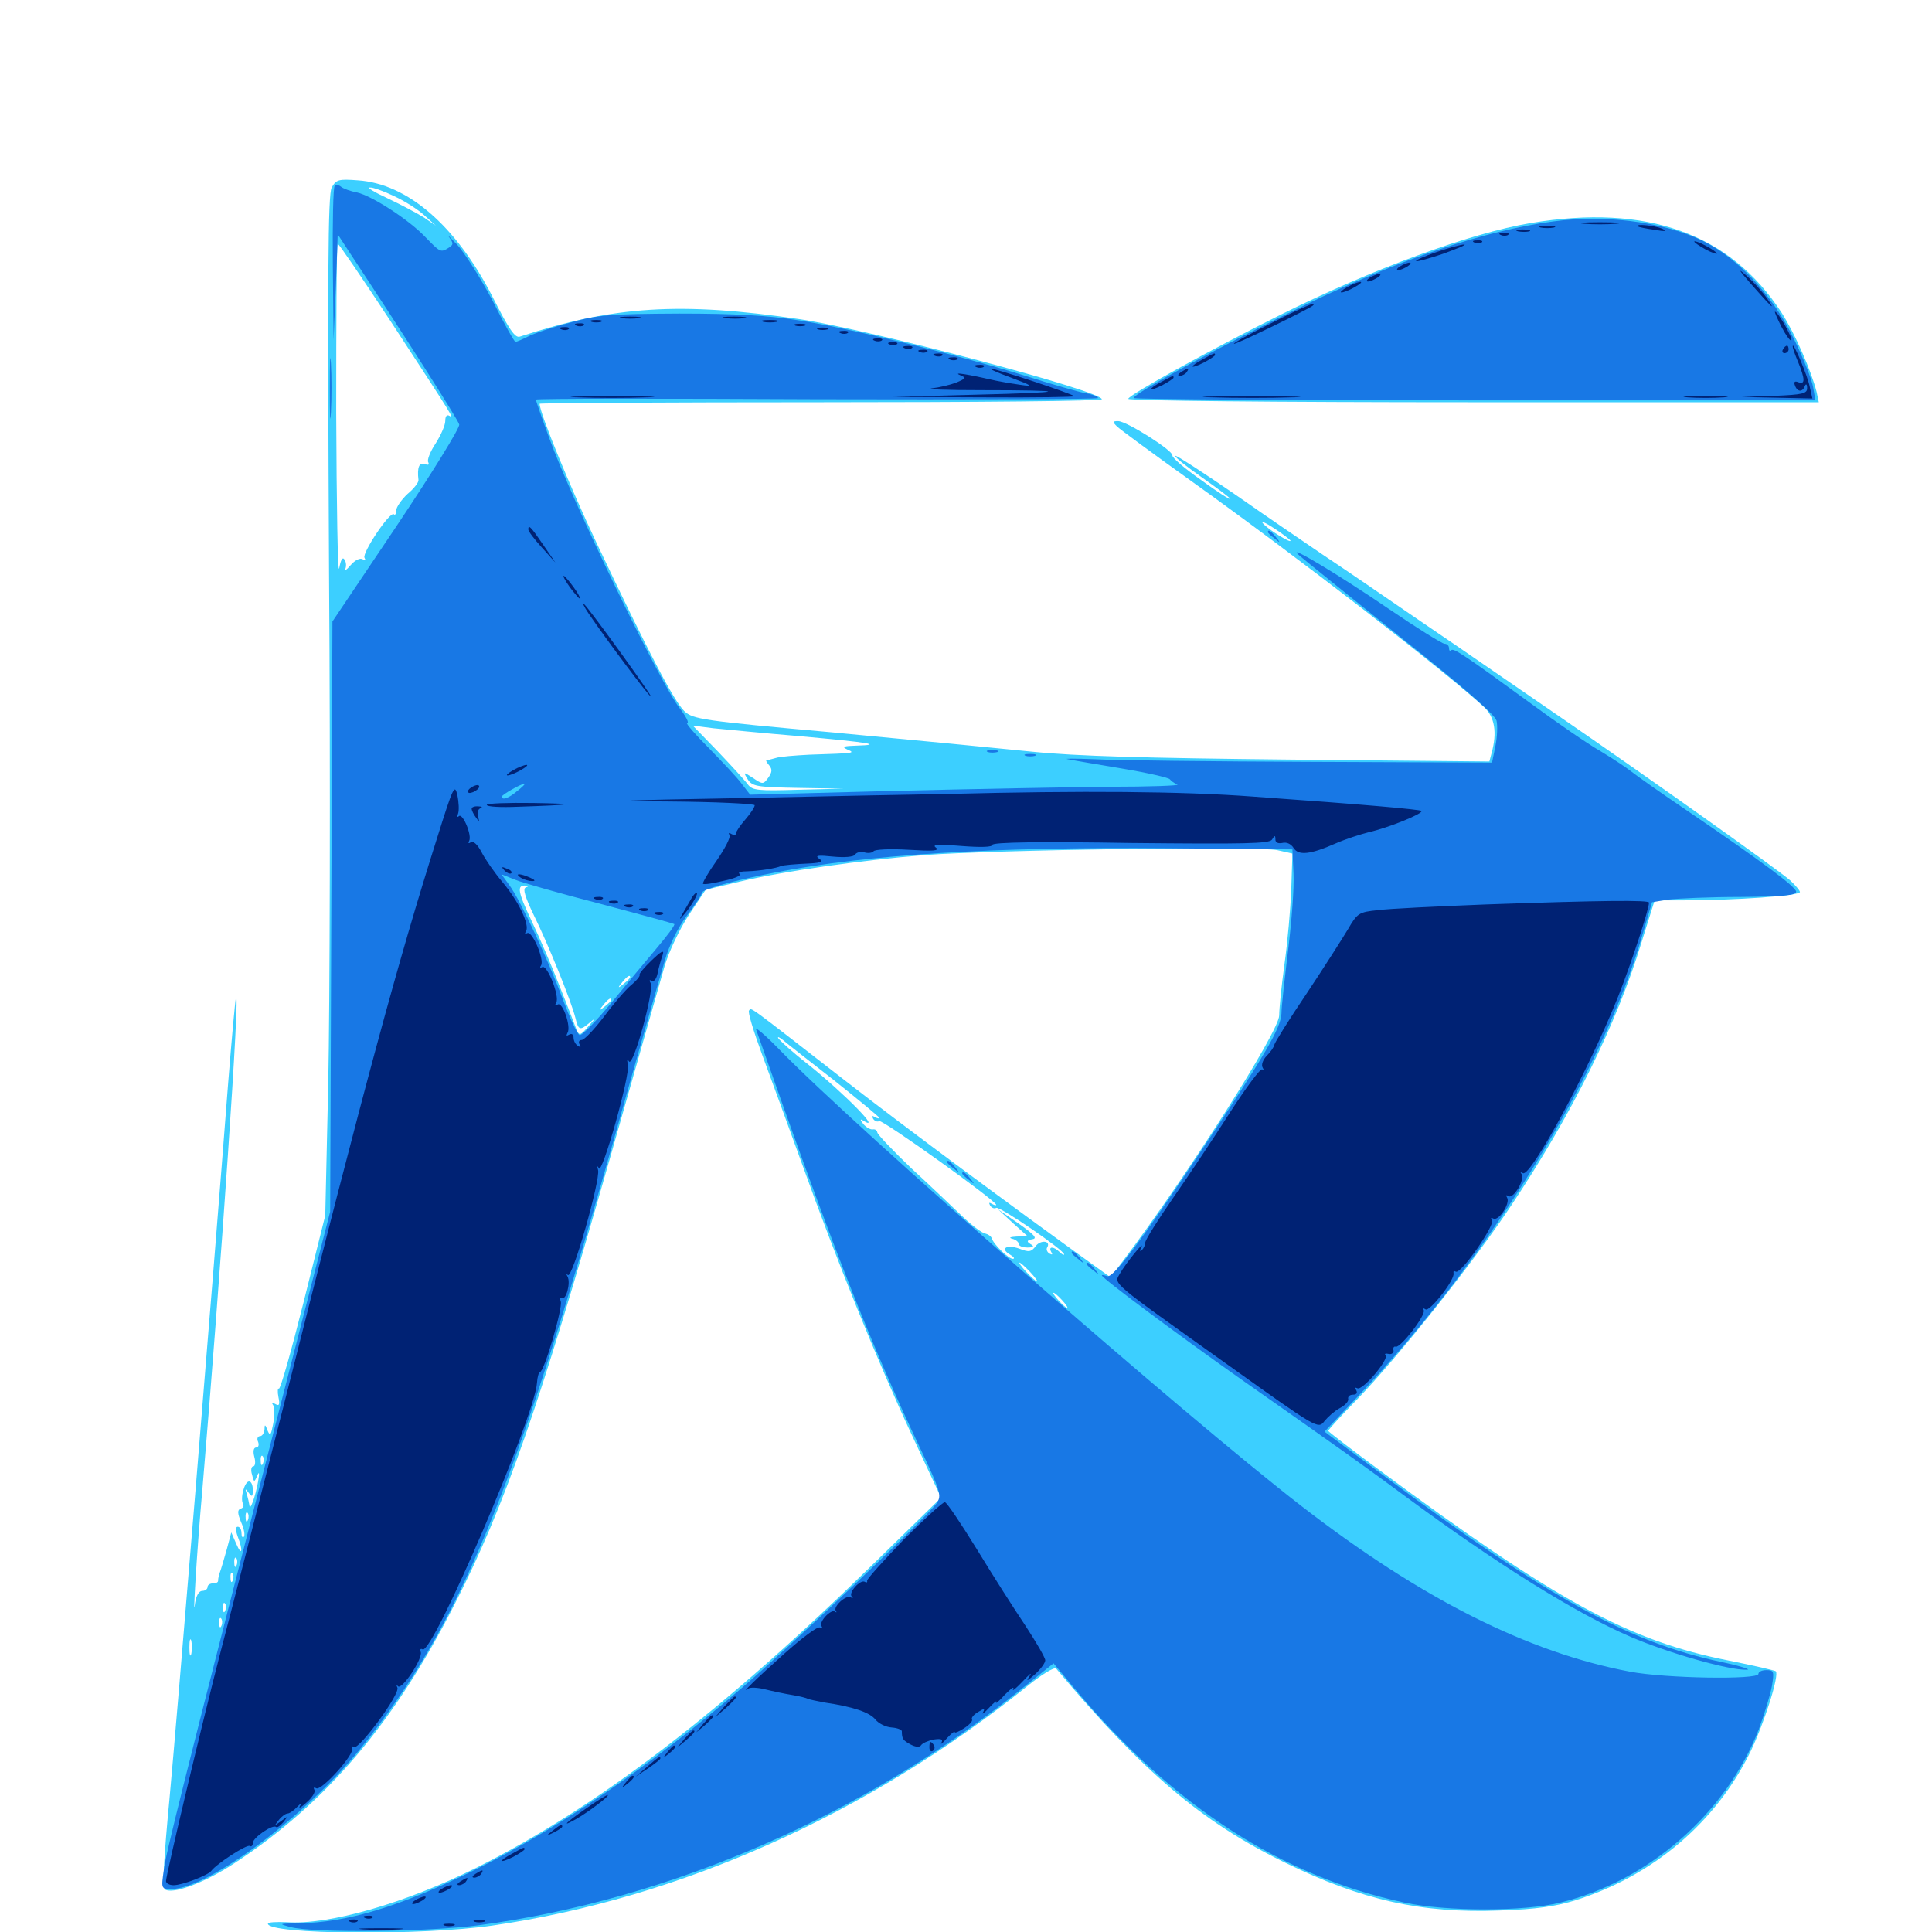 <svg xmlns="http://www.w3.org/2000/svg" viewBox="0 -1000 1000 1000">
	<path fill="#3ccfff" d="M171.68 -902.93C169.727 -899.219 169.531 -857.617 170.312 -703.906C171.094 -597.07 170.703 -478.32 169.922 -440.234L168.359 -370.898L157.031 -325.586C150.781 -300.781 145.117 -280.664 144.336 -281.25C143.75 -281.641 143.555 -279.688 144.141 -276.758C144.922 -273.047 144.531 -272.07 142.578 -273.242C140.82 -274.219 140.43 -274.023 141.406 -272.656C142.188 -271.289 142.188 -266.992 141.406 -263.086C140.234 -257.031 139.844 -256.445 138.477 -259.57C137.305 -262.891 136.914 -262.891 136.914 -260.156C136.719 -258.203 135.742 -256.641 134.57 -256.641C133.398 -256.641 132.812 -255.273 133.594 -253.711C134.18 -252.148 133.789 -250.781 132.617 -250.781C131.25 -250.781 130.859 -248.828 131.641 -245.898C132.422 -243.164 132.031 -241.016 131.055 -241.016C130.078 -241.016 129.688 -239.062 130.469 -236.719C131.445 -232.617 131.641 -232.617 133.203 -236.328C134.18 -238.672 134.375 -237.5 133.594 -233.203C132.227 -225.391 129.297 -217.383 129.102 -220.898C128.906 -222.07 128.32 -224.805 127.734 -226.758C126.758 -229.688 126.953 -229.688 128.711 -227.344C130.469 -225 130.859 -225.195 130.859 -228.906C130.859 -231.25 130.078 -233.203 128.906 -233.203C126.562 -233.203 124.219 -224.414 125.781 -221.68C126.367 -220.703 125.977 -219.531 124.609 -219.141C122.852 -218.555 122.852 -216.797 124.805 -212.109C126.367 -208.594 126.953 -205.273 126.172 -204.492C125.586 -203.906 125 -204.688 125 -206.445C125 -208.203 124.219 -209.766 123.047 -209.766C121.875 -209.766 121.875 -208.008 123.047 -204.688C125.977 -197.266 125.195 -194.141 122.266 -200.977L119.727 -206.836L117.383 -198.047C116.016 -193.164 114.453 -187.891 113.867 -186.328C113.281 -184.766 112.891 -182.812 112.891 -182.031C113.086 -181.055 111.914 -180.469 110.352 -180.469C108.789 -180.469 107.422 -179.688 107.422 -178.516C107.422 -177.539 106.25 -176.562 104.688 -176.562C102.93 -176.562 101.562 -174.023 100.977 -170.312C99.609 -158.203 101.758 -195.312 104.688 -228.32C114.258 -341.211 124.609 -492.188 122.07 -483.203C121.68 -481.641 119.922 -462.305 118.164 -440.234C109.961 -333.203 91.406 -108.203 87.695 -68.555C84.961 -40.039 83.984 -23.438 85.156 -22.266C88.477 -18.945 105.859 -25.391 121.289 -35.547C168.75 -66.602 204.102 -108.203 235.352 -169.727C261.328 -220.508 279.102 -271.875 315.625 -400.195C329.102 -447.461 341.797 -492.383 343.945 -499.805C346.289 -507.617 351.758 -519.141 356.641 -526.562L365.234 -539.453L383.203 -543.75C406.445 -549.219 445.312 -554.688 478.516 -557.422C514.844 -560.156 651.562 -562.109 661.133 -559.961L668.945 -558.203L668.359 -539.648C667.969 -529.492 666.406 -512.109 664.844 -500.977C663.281 -489.648 662.109 -477.93 662.109 -474.414C662.109 -466.211 615.039 -392.188 581.055 -347.07L574.805 -338.867L567.188 -344.336C522.656 -376.367 469.922 -415.43 435.742 -441.992C385.742 -480.859 389.062 -478.516 387.695 -476.953C386.914 -476.367 390.039 -466.211 394.336 -454.492C398.633 -442.969 408.008 -417.188 415.234 -397.266C433.008 -347.656 454.102 -295.508 472.07 -257.031L487.109 -224.805L452.93 -191.406C374.805 -114.844 309.961 -65.039 246.875 -33.398C209.766 -14.844 170.312 -3.516 148.242 -5.078C142.969 -5.273 138.672 -5.078 138.672 -4.297C138.672 1.367 218.555 1.953 254.883 -3.32C352.344 -17.578 448.828 -60.742 531.836 -127.344C539.062 -133.203 545.703 -137.305 546.68 -136.328C591.602 -82.812 621.875 -57.031 665.039 -35.938C705.078 -16.406 735.742 -9.57 776.367 -11.133C795.117 -11.719 805.273 -13.281 815.43 -16.406C855.664 -29.102 888.086 -56.641 906.055 -93.359C913.281 -108.398 921.094 -133.008 919.141 -134.961C918.75 -135.352 907.812 -137.891 895.117 -140.43C843.359 -150.586 806.055 -170.898 713.477 -239.453C699.219 -250 687.5 -258.984 687.5 -259.375C687.5 -259.961 694.141 -267.188 702.344 -275.586C723.242 -297.07 762.891 -346.875 782.422 -376.367C813.477 -423.047 836.719 -469.727 849.609 -512.109L856.445 -533.984H872.07C897.656 -533.984 931.641 -536.328 931.641 -538.281C931.641 -539.062 929.297 -541.797 926.562 -544.336C920.117 -550 851.367 -598.828 807.227 -629.102C788.086 -642.188 756.25 -664.258 736.328 -677.734C716.406 -691.406 693.555 -707.031 685.547 -712.305C677.539 -717.773 657.031 -731.641 640.039 -743.555C623.047 -755.273 608.789 -764.453 608.398 -764.062C607.812 -763.477 614.062 -758.594 622.07 -752.93C630.078 -747.266 636.719 -742.383 636.719 -741.797C636.719 -741.211 629.883 -745.508 621.68 -751.562C613.281 -757.422 606.641 -763.086 606.836 -764.258C607.422 -766.602 583.203 -782.031 578.711 -782.031C575.781 -782.031 575.781 -781.641 578.125 -779.297C579.688 -777.734 597.266 -764.844 617.188 -750.586C671.289 -711.914 748.633 -652.148 768.164 -633.984C773.633 -628.906 775 -620.898 772.07 -610.352L770.898 -605.859L668.164 -606.836C593.359 -607.617 557.031 -608.594 534.18 -610.938C516.992 -612.695 470.508 -617.188 431.055 -620.898C363.477 -626.953 358.789 -627.734 354.297 -631.836C349.023 -636.719 335.352 -662.891 308.984 -718.555C294.922 -748.242 279.297 -786.328 279.297 -791.016C279.297 -791.406 344.727 -791.797 424.805 -791.797C504.883 -791.797 570.312 -792.383 570.312 -793.359C570.117 -797.656 451.367 -829.102 414.062 -834.766C352.148 -843.945 317.383 -841.602 269.141 -825.781C266.602 -824.805 263.477 -829.492 254.688 -846.875C235.938 -883.203 210.938 -904.883 185.352 -906.641C175.195 -907.422 174.023 -907.031 171.68 -902.93ZM204.102 -898.438C209.57 -895.898 216.602 -891.406 219.727 -888.477L225.586 -883.203L219.336 -887.5C215.82 -889.648 207.422 -894.141 200.781 -897.266C193.945 -900.391 189.844 -902.93 191.406 -902.93C192.969 -903.125 198.828 -900.977 204.102 -898.438ZM201.758 -834.375C235.352 -783.008 235.156 -783.203 232.617 -784.766C231.25 -785.547 230.469 -784.57 230.469 -782.031C230.469 -779.883 228.125 -774.609 225.391 -770.312C222.656 -766.211 220.898 -761.719 221.68 -760.742C222.266 -759.375 221.68 -759.18 219.922 -759.766C216.992 -760.938 215.82 -758.008 216.602 -751.562C216.797 -750.391 214.258 -747.07 210.938 -744.336C207.812 -741.406 205.078 -737.5 205.078 -735.742C205.078 -733.984 204.492 -733.203 203.906 -733.789C201.953 -735.742 187.305 -713.672 188.672 -711.328C189.453 -709.961 189.062 -709.766 187.695 -710.547C186.328 -711.328 183.789 -710.156 181.445 -707.422C179.297 -704.883 177.93 -704.102 178.711 -705.469C179.297 -706.641 179.297 -708.984 178.32 -710.352C177.344 -711.914 176.367 -710.352 175.586 -705.859C174.805 -702.148 174.219 -738.281 174.023 -786.523C174.023 -834.57 174.219 -873.828 174.805 -873.828C175.391 -873.828 187.5 -856.055 201.758 -834.375ZM667.969 -720.117C667.969 -718.75 656.055 -726.172 653.711 -729.102C652.344 -730.664 655.078 -729.492 659.766 -726.367C664.258 -723.438 667.969 -720.508 667.969 -720.117ZM414.062 -618.945C450.781 -615.625 457.227 -614.453 443.359 -614.062C436.523 -613.867 435.547 -613.477 438.477 -612.109C442.969 -610.156 442.578 -610.156 418.945 -609.375C411.523 -608.984 403.516 -608.398 401.367 -607.617C399.219 -607.031 397.07 -606.445 396.68 -606.445C396.289 -606.25 397.07 -605.078 398.242 -603.711C399.805 -601.758 399.609 -600.195 397.656 -597.461C395.117 -593.945 394.727 -593.945 389.844 -597.266C384.766 -600.586 384.57 -600.586 387.109 -596.484C389.453 -592.969 391.797 -592.578 413.086 -592.188L436.523 -591.797L413.086 -591.211C392.578 -590.625 389.453 -590.82 387.109 -593.945C385.742 -595.898 378.711 -603.516 371.68 -610.938L358.594 -624.414L369.336 -623.047C375.195 -622.461 395.312 -620.508 414.062 -618.945ZM272.07 -540.625C270.508 -539.844 271.875 -535.547 276.172 -526.562C283.398 -512.109 295.898 -481.25 297.852 -473.047C299.414 -466.602 300.195 -466.406 305.469 -470.898C308.203 -473.242 308.008 -472.656 304.688 -468.945C300.391 -463.867 299.805 -463.867 298.438 -466.992C297.656 -468.945 293.945 -478.906 289.844 -489.062C285.938 -499.219 279.297 -514.648 275.195 -523.242C267.969 -538.477 267.383 -541.992 272.07 -541.602C273.828 -541.602 273.828 -541.211 272.07 -540.625ZM286.523 -536.719C287.305 -537.305 286.133 -537.891 283.984 -537.695C281.836 -537.695 281.25 -537.109 282.812 -536.523C284.18 -535.938 285.938 -536.133 286.523 -536.719ZM294.336 -534.766C295.117 -535.352 293.945 -535.938 291.797 -535.742C289.648 -535.742 289.062 -535.156 290.625 -534.57C291.992 -533.984 293.75 -534.18 294.336 -534.766ZM302.148 -532.812C302.93 -533.398 301.758 -533.984 299.609 -533.789C297.461 -533.789 296.875 -533.203 298.438 -532.617C299.805 -532.031 301.562 -532.227 302.148 -532.812ZM309.961 -530.859C310.742 -531.445 309.57 -532.031 307.422 -531.836C305.273 -531.836 304.688 -531.25 306.25 -530.664C307.617 -530.078 309.375 -530.273 309.961 -530.859ZM339.258 -523.047C340.039 -523.633 338.867 -524.219 336.719 -524.023C334.57 -524.023 333.984 -523.438 335.547 -522.852C336.914 -522.266 338.672 -522.461 339.258 -523.047ZM326.172 -494.141C326.172 -493.75 324.609 -492.188 322.852 -490.82C319.727 -488.281 319.531 -488.477 322.07 -491.602C324.609 -494.727 326.172 -495.703 326.172 -494.141ZM316.406 -482.422C316.406 -482.031 314.844 -480.469 313.086 -479.102C309.961 -476.562 309.766 -476.758 312.305 -479.883C314.844 -483.008 316.406 -483.984 316.406 -482.422ZM398.633 -466.211C396.094 -469.336 394.531 -470.312 394.531 -468.75C394.531 -468.359 396.094 -466.797 398.047 -465.43C400.977 -462.891 401.172 -463.086 398.633 -466.211ZM432.227 -440.43C444.727 -430.469 455.078 -421.875 455.078 -421.484C455.078 -420.898 454.102 -421.094 452.734 -421.875C451.367 -422.656 451.172 -422.461 451.953 -420.898C452.734 -419.727 454.102 -419.141 455.078 -419.727C456.641 -420.703 515.625 -378.516 515.625 -376.367C515.625 -375.977 514.648 -376.172 513.281 -376.953C511.914 -377.734 511.719 -377.539 512.5 -375.977C513.281 -374.805 514.648 -374.219 515.625 -374.805C517.383 -375.781 550.781 -352.93 550.781 -350.781C550.781 -350.195 549.805 -350.586 548.438 -351.953C545.508 -354.883 542.383 -355.078 544.141 -351.953C544.922 -350.586 544.727 -350.391 543.164 -351.172C541.992 -351.953 541.406 -353.32 541.992 -354.297C544.141 -357.812 538.672 -358.398 536.133 -355.078C533.789 -351.953 532.617 -351.758 527.539 -353.711C520.898 -356.055 517.383 -353.711 522.852 -350.586C524.805 -349.414 525.391 -348.438 524.219 -348.438C522.07 -348.438 514.258 -355.859 513.281 -359.18C512.891 -360.156 511.523 -361.133 509.961 -361.523C508.398 -361.719 503.125 -365.625 498.242 -370.312C493.359 -375 481.445 -386.328 471.68 -395.312C462.109 -404.492 454.102 -412.891 454.102 -413.867C453.906 -415.039 452.93 -415.625 451.758 -415.43C450.586 -415.234 448.438 -416.406 446.875 -418.164C445.117 -420.508 445.117 -421.094 446.875 -419.922C456.836 -413.867 437.305 -433.789 418.359 -449.023C410.547 -455.078 403.711 -461.328 402.93 -462.5C402.148 -463.672 403.32 -463.281 405.469 -461.523C407.422 -459.766 419.531 -450.391 432.227 -440.43ZM533.203 -341.602C535.742 -338.867 537.305 -336.719 536.719 -336.719C536.328 -336.719 533.789 -338.867 531.25 -341.602C528.711 -344.336 527.148 -346.484 527.734 -346.484C528.125 -346.484 530.664 -344.336 533.203 -341.602ZM549.805 -326.953C551.758 -324.805 552.93 -323.047 552.344 -323.047C551.758 -323.047 549.805 -324.805 547.852 -326.953C545.898 -329.102 544.727 -330.859 545.312 -330.859C545.898 -330.859 547.852 -329.102 549.805 -326.953ZM136.133 -242.578C135.547 -241.016 134.961 -241.602 134.961 -243.75C134.766 -245.898 135.352 -247.07 135.938 -246.289C136.523 -245.703 136.719 -243.945 136.133 -242.578ZM128.32 -213.281C127.734 -211.719 127.148 -212.305 127.148 -214.453C126.953 -216.602 127.539 -217.773 128.125 -216.992C128.711 -216.406 128.906 -214.648 128.32 -213.281ZM122.461 -189.844C121.875 -188.281 121.289 -188.867 121.289 -191.016C121.094 -193.164 121.68 -194.336 122.266 -193.555C122.852 -192.969 123.047 -191.211 122.461 -189.844ZM120.508 -182.031C119.922 -180.469 119.336 -181.055 119.336 -183.203C119.141 -185.352 119.727 -186.523 120.312 -185.742C120.898 -185.156 121.094 -183.398 120.508 -182.031ZM118.555 -174.219C119.141 -175.586 118.945 -177.344 118.359 -177.93C117.773 -178.711 117.188 -177.539 117.383 -175.391C117.383 -173.242 117.969 -172.656 118.555 -174.219ZM116.602 -166.406C116.016 -164.844 115.43 -165.43 115.43 -167.578C115.234 -169.727 115.82 -170.898 116.406 -170.117C116.992 -169.531 117.188 -167.773 116.602 -166.406ZM114.648 -158.594C114.062 -157.031 113.477 -157.617 113.477 -159.766C113.281 -161.914 113.867 -163.086 114.453 -162.305C115.039 -161.719 115.234 -159.961 114.648 -158.594ZM99.023 -143.945C98.438 -141.992 98.047 -143.555 98.047 -147.266C98.047 -150.977 98.438 -152.539 99.023 -150.781C99.414 -148.828 99.414 -145.703 99.023 -143.945ZM524.219 -366.992L531.836 -360.156L526.172 -359.961C522.852 -359.766 521.875 -359.375 524.023 -358.789C525.781 -358.398 527.344 -357.031 527.344 -356.055C527.344 -355.078 529.297 -354.297 531.836 -354.297C534.961 -354.297 535.547 -354.883 533.398 -356.055C531.25 -357.422 531.445 -358.008 534.375 -358.594C537.109 -358.984 535.352 -360.938 527.344 -366.602L516.602 -374.023ZM792.383 -884.57C760.742 -879.297 709.766 -860.547 663.281 -837.305C627.539 -819.531 583.984 -795.508 583.984 -793.555C583.984 -792.578 658.789 -791.797 762.695 -791.797H941.406L940.234 -797.266C937.5 -808.008 929.102 -827.344 922.07 -838.281C895.312 -879.297 852.344 -894.531 792.383 -884.57Z"/>
	<path fill="#1878e5" d="M173.242 -903.711C172.461 -903.125 172.07 -884.766 172.266 -863.281L172.656 -824.023L173.828 -851.367L174.805 -878.711L181.836 -867.969C209.18 -826.562 237.109 -782.812 237.695 -780.273C238.086 -778.516 223.438 -754.883 205.273 -727.734L172.07 -678.32L171.484 -525.586L170.898 -372.852L147.07 -280.078C93.359 -70.703 85.938 -41.211 84.766 -31.836C83.398 -22.266 83.398 -22.266 89.062 -22.266C107.812 -22.461 158.789 -60.352 186.719 -95.117C237.5 -158.008 265.625 -225.781 317.383 -408.984C329.883 -453.516 341.992 -495.898 344.141 -502.93C346.289 -510.547 350.977 -520.117 355.469 -525.977C359.766 -531.641 363.281 -536.914 363.281 -537.891C363.281 -539.648 380.078 -544.336 401.367 -548.438C449.609 -557.812 514.062 -561.719 604.492 -560.938L668.945 -560.352L669.531 -547.852C669.922 -540.82 668.555 -523.242 666.797 -508.789C665.039 -494.141 663.281 -479.102 663.281 -475.391C662.891 -467.773 655.078 -454.297 620.312 -402.148C591.016 -358.203 576.172 -338.281 573.047 -339.453C571.484 -340.039 570.312 -340.234 570.312 -339.844C570.312 -338.477 608.789 -309.766 642.578 -285.938C695.508 -248.828 708.594 -239.453 727.539 -225.391C774.609 -190.625 815.43 -165.039 844.141 -152.734C863.086 -144.531 895.117 -135.352 904.102 -135.742C906.836 -135.742 900.781 -137.695 890.625 -139.844C843.555 -149.805 801.562 -172.852 718.164 -234.766L685.547 -258.984L703.32 -277.734C770.703 -348.828 829.492 -444.531 850.195 -516.406L855.078 -533.008L863.477 -534.375C868.164 -534.961 884.961 -535.742 900.977 -535.742C922.656 -535.938 929.688 -536.523 929.688 -538.477C929.492 -541.016 912.5 -553.711 874.023 -579.883C860.156 -589.258 846.875 -598.633 844.727 -600.391C842.578 -602.148 835.352 -607.031 828.516 -611.133C821.68 -615.039 805.859 -625.977 793.359 -635.156C757.812 -661.133 752.344 -664.648 751.172 -663.477C750.586 -662.695 750 -663.281 750 -664.453C750 -665.82 749.023 -666.797 747.656 -666.797C746.484 -666.797 733.594 -674.805 718.945 -684.766C692.578 -702.734 666.406 -718.359 671.875 -713.086C673.438 -711.523 697.07 -692.578 724.023 -670.898C757.031 -644.727 773.828 -630.078 774.609 -626.953C775.195 -624.414 775 -618.555 774.023 -613.867L772.266 -605.273L678.711 -605.664C627.148 -605.859 576.562 -606.445 566.406 -607.031C556.25 -607.422 550 -607.422 552.734 -607.031C555.469 -606.445 568.164 -604.297 581.055 -602.148C593.945 -600 604.883 -597.461 605.469 -596.68C606.055 -595.898 607.812 -594.531 609.375 -593.945C610.938 -593.359 595.117 -592.773 574.219 -592.773C553.32 -592.578 502.93 -591.602 462.305 -590.625L388.281 -588.672L384.18 -593.945C382.031 -597.07 374.219 -605.273 366.992 -612.695C359.766 -619.922 354.688 -625.781 355.664 -625.781C356.836 -625.781 355.078 -629.102 351.953 -633.203C341.992 -645.703 295.703 -741.406 284.375 -773.047C280.469 -783.594 277.344 -792.773 277.344 -793.164C277.344 -793.75 342.773 -793.75 422.852 -793.359C502.93 -793.164 568.359 -793.359 568.359 -793.945C568.359 -794.727 565.43 -795.898 561.914 -796.484C558.398 -797.07 544.141 -801.172 530.078 -805.664C496.094 -816.211 440.234 -830.078 413.477 -834.18C397.656 -836.719 380.664 -837.695 351.562 -837.695C316.211 -837.5 309.57 -837.109 295.117 -833.008C285.938 -830.664 276.172 -827.344 273.242 -825.781C270.117 -824.219 267.383 -823.047 266.797 -823.047C266.211 -823.047 260.938 -832.422 255.078 -844.141C249.023 -855.664 240.82 -868.555 236.914 -873.047C232.812 -877.344 230.859 -879.297 232.422 -877.344C234.766 -874.023 234.766 -873.438 232.422 -871.875C228.125 -869.141 227.93 -869.336 220.508 -876.953C211.914 -886.133 192.578 -898.633 184.766 -900.391C181.445 -900.977 177.734 -902.344 176.562 -903.32C175.391 -904.297 173.828 -904.492 173.242 -903.711ZM267.773 -590.625C263.477 -586.914 259.766 -585.547 259.766 -587.695C259.766 -588.672 269.727 -594.336 271.484 -594.336C272.07 -594.336 270.312 -592.578 267.773 -590.625ZM310.547 -532.227C331.25 -526.758 348.438 -522.07 349.023 -521.68C349.414 -521.094 345.312 -515.625 340.039 -509.375C334.57 -502.93 323.828 -490.039 316.211 -480.664C308.398 -471.289 301.172 -463.867 300 -464.258C298.828 -464.648 295.117 -472.656 291.602 -482.031C284.18 -502.148 269.531 -533.789 263.672 -541.797L259.57 -547.461L266.406 -544.727C270.117 -543.164 290.039 -537.5 310.547 -532.227ZM803.711 -885.352C768.555 -880.664 724.609 -865.82 675.977 -842.383C635.156 -822.656 585.352 -795.703 586.914 -793.945C587.695 -793.359 667.383 -792.773 763.867 -792.773H939.648L938.477 -799.609C937.891 -803.32 933.398 -814.648 928.516 -824.609C918.75 -844.922 902.539 -863.281 885.938 -872.852C866.406 -884.375 833.008 -889.453 803.711 -885.352ZM170.703 -798.633C170.703 -784.766 170.898 -779.297 171.289 -786.523C171.68 -793.75 171.68 -805.273 171.289 -811.914C170.898 -818.555 170.703 -812.695 170.703 -798.633ZM656.25 -724.609C656.25 -724.219 657.812 -722.656 659.766 -721.289C662.695 -718.75 662.891 -718.945 660.352 -722.07C657.812 -725.195 656.25 -726.172 656.25 -724.609ZM511.328 -610.742C509.961 -611.328 510.938 -611.719 513.672 -611.719C516.406 -611.719 517.383 -611.328 516.211 -610.742C514.844 -610.352 512.5 -610.352 511.328 -610.742ZM530.859 -608.789C529.492 -609.375 530.469 -609.766 533.203 -609.766C535.938 -609.766 536.914 -609.375 535.742 -608.789C534.375 -608.398 532.031 -608.398 530.859 -608.789ZM391.406 -466.992C431.055 -354.102 450.195 -305.273 476.367 -250.195C486.914 -227.93 487.5 -225.781 484.766 -221.875C480.664 -215.625 409.18 -147.852 383.789 -126.172C336.523 -85.742 289.062 -53.516 245.117 -31.836C206.836 -13.086 179.688 -4.883 154.688 -4.492C144.141 -4.297 143.945 -4.297 150.391 -2.539C162.109 0.586 221.484 0 248.047 -3.516C346.875 -16.797 447.07 -60.352 528.711 -125.781L545.312 -139.062L556.055 -126.172C606.641 -65.625 663.281 -28.711 726.953 -15.234C748.633 -10.547 788.867 -10.547 807.617 -15.234C853.32 -26.367 893.359 -61.328 910.352 -104.883C913.281 -112.891 916.406 -123.047 917.188 -127.539C918.359 -134.766 918.164 -135.547 914.258 -135.547C912.109 -135.547 910.156 -134.766 910.156 -133.594C910.156 -130.469 861.914 -131.25 843.555 -134.766C790.82 -144.727 735.742 -172.461 673.828 -220.312C613.867 -266.602 443.164 -415.82 403.516 -456.641C396.094 -464.258 390.625 -468.945 391.406 -466.992ZM490.234 -398.438C490.234 -398.047 491.797 -396.484 493.75 -395.117C496.68 -392.578 496.875 -392.773 494.336 -395.898C491.797 -399.023 490.234 -400 490.234 -398.438ZM498.047 -392.578C498.047 -392.188 499.609 -390.625 501.562 -389.258C504.492 -386.719 504.688 -386.914 502.148 -390.039C499.609 -393.164 498.047 -394.141 498.047 -392.578ZM554.688 -351.562C554.688 -351.172 556.25 -349.609 558.203 -348.242C561.133 -345.703 561.328 -345.898 558.789 -349.023C556.25 -352.148 554.688 -353.125 554.688 -351.562ZM562.5 -345.703C562.5 -345.312 564.062 -343.75 566.016 -342.383C568.945 -339.844 569.141 -340.039 566.602 -343.164C564.062 -346.289 562.5 -347.266 562.5 -345.703Z"/>
	<path fill="#002274" d="M819.922 -884.18C815.234 -884.57 818.945 -884.961 828.125 -884.961C837.305 -884.961 841.016 -884.57 836.523 -884.18C831.836 -883.789 824.414 -883.789 819.922 -884.18ZM797.461 -882.227C795.508 -882.812 797.07 -883.203 800.781 -883.203C804.492 -883.203 806.055 -882.812 804.297 -882.227C802.344 -881.836 799.219 -881.836 797.461 -882.227ZM847.852 -882.812C846.094 -884.375 856.641 -883.203 860.352 -881.641C863.086 -880.273 861.914 -880.078 856.445 -881.055C852.148 -881.641 848.242 -882.422 847.852 -882.812ZM785.742 -880.273C783.789 -880.859 784.961 -881.25 788.086 -881.25C791.406 -881.25 792.773 -880.859 791.602 -880.273C790.234 -879.883 787.5 -879.883 785.742 -880.273ZM776.953 -878.32C775.391 -878.906 775.977 -879.492 778.125 -879.492C780.273 -879.688 781.445 -879.102 780.664 -878.516C780.078 -877.93 778.32 -877.734 776.953 -878.32ZM763.281 -874.414C761.719 -875 762.305 -875.586 764.453 -875.586C766.602 -875.781 767.773 -875.195 766.992 -874.609C766.406 -874.023 764.648 -873.828 763.281 -874.414ZM876.953 -875C876.953 -874.414 879.688 -872.656 882.812 -870.898C886.133 -869.141 888.672 -868.359 888.672 -868.75C888.672 -869.336 886.133 -871.094 882.812 -872.852C879.688 -874.609 876.953 -875.391 876.953 -875ZM743.555 -869.531C737.305 -867.383 732.422 -865.234 733.008 -864.844C733.398 -864.453 739.844 -866.211 747.266 -868.75C754.688 -871.484 759.375 -873.438 757.812 -873.438C756.25 -873.438 749.805 -871.68 743.555 -869.531ZM724.609 -862.109C723.047 -861.133 722.656 -860.156 723.633 -860.156C724.805 -860.156 726.953 -861.133 728.516 -862.109C730.078 -863.086 730.664 -864.062 729.492 -864.062C728.516 -864.062 726.172 -863.086 724.609 -862.109ZM906.055 -853.32C917.578 -840.234 919.336 -838.672 914.648 -845.508C912.305 -848.828 907.617 -854.102 904.102 -857.227C899.219 -861.523 899.805 -860.547 906.055 -853.32ZM708.984 -856.25C707.422 -855.273 707.031 -854.297 708.008 -854.297C709.18 -854.297 711.328 -855.273 712.891 -856.25C714.453 -857.227 715.039 -858.203 713.867 -858.203C712.891 -858.203 710.547 -857.227 708.984 -856.25ZM697.266 -851.367C694.531 -849.805 693.359 -848.633 694.336 -848.633C695.508 -848.633 698.438 -849.805 701.172 -851.367C703.906 -852.93 705.273 -854.102 704.102 -854.102C703.125 -854.102 700 -852.93 697.266 -851.367ZM657.812 -832.617C647.266 -827.344 638.672 -822.656 638.672 -822.07C638.672 -821.094 677.539 -840.039 679.492 -841.797C682.422 -844.531 674.219 -841.016 657.812 -832.617ZM922.07 -830.859C924.414 -826.367 926.758 -823.242 927.148 -823.828C928.125 -824.805 920.312 -838.672 918.75 -838.672C918.359 -838.672 919.922 -835.156 922.07 -830.859ZM321.875 -835.352C319.336 -835.742 321.289 -836.133 326.172 -836.133C331.055 -836.133 333.008 -835.742 330.664 -835.352C328.125 -834.961 324.219 -834.961 321.875 -835.352ZM375.586 -835.352C372.461 -835.742 374.609 -836.133 379.883 -836.133C385.352 -836.133 387.695 -835.742 385.352 -835.352C382.812 -834.961 378.516 -834.961 375.586 -835.352ZM306.25 -833.398C304.883 -833.984 305.859 -834.375 308.594 -834.375C311.328 -834.375 312.305 -833.984 311.133 -833.398C309.766 -833.008 307.422 -833.008 306.25 -833.398ZM395.117 -833.398C393.164 -833.984 394.727 -834.375 398.438 -834.375C402.148 -834.375 403.711 -833.984 401.953 -833.398C400 -833.008 396.875 -833.008 395.117 -833.398ZM298.438 -831.445C296.875 -832.031 297.461 -832.617 299.609 -832.617C301.758 -832.812 302.93 -832.227 302.148 -831.641C301.562 -831.055 299.805 -830.859 298.438 -831.445ZM411.719 -831.445C410.352 -832.031 411.328 -832.422 414.062 -832.422C416.797 -832.422 417.773 -832.031 416.602 -831.445C415.234 -831.055 412.891 -831.055 411.719 -831.445ZM290.625 -829.492C289.062 -830.078 289.648 -830.664 291.797 -830.664C293.945 -830.859 295.117 -830.273 294.336 -829.688C293.75 -829.102 291.992 -828.906 290.625 -829.492ZM423.438 -829.492C422.07 -830.078 423.047 -830.469 425.781 -830.469C428.516 -830.469 429.492 -830.078 428.32 -829.492C426.953 -829.102 424.609 -829.102 423.438 -829.492ZM435.156 -827.539C433.594 -828.125 434.18 -828.711 436.328 -828.711C438.477 -828.906 439.648 -828.32 438.867 -827.734C438.281 -827.148 436.523 -826.953 435.156 -827.539ZM452.734 -823.633C451.172 -824.219 451.758 -824.805 453.906 -824.805C456.055 -825 457.227 -824.414 456.445 -823.828C455.859 -823.242 454.102 -823.047 452.734 -823.633ZM460.547 -821.68C458.984 -822.266 459.57 -822.852 461.719 -822.852C463.867 -823.047 465.039 -822.461 464.258 -821.875C463.672 -821.289 461.914 -821.094 460.547 -821.68ZM468.359 -819.727C466.797 -820.312 467.383 -820.898 469.531 -820.898C471.68 -821.094 472.852 -820.508 472.07 -819.922C471.484 -819.336 469.727 -819.141 468.359 -819.727ZM922.852 -819.141C922.266 -818.164 922.656 -817.188 923.633 -817.188C924.805 -817.188 925.781 -818.164 925.781 -819.141C925.781 -820.312 925.391 -821.094 925 -821.094C924.414 -821.094 923.438 -820.312 922.852 -819.141ZM927.93 -820.898C927.734 -820.117 929.102 -816.406 930.664 -812.695C934.375 -803.711 934.375 -800.781 930.859 -802.148C928.906 -802.93 928.32 -802.344 929.102 -800.391C930.273 -797.07 933.008 -796.875 934.18 -800.195C934.766 -801.562 935.352 -801.172 935.352 -799.219C935.547 -796.289 933.008 -795.703 918.555 -795.117L901.367 -794.531L919.727 -794.141L938.086 -793.75L936.719 -799.805C935.547 -805.664 928.125 -823.242 927.93 -820.898ZM476.172 -817.773C474.609 -818.359 475.195 -818.945 477.344 -818.945C479.492 -819.141 480.664 -818.555 479.883 -817.969C479.297 -817.383 477.539 -817.188 476.172 -817.773ZM483.984 -815.82C482.422 -816.406 483.008 -816.992 485.156 -816.992C487.305 -817.188 488.477 -816.602 487.695 -816.016C487.109 -815.43 485.352 -815.234 483.984 -815.82ZM622.656 -814.062C615.234 -810.156 615.625 -808.594 623.047 -812.305C626.367 -814.062 628.906 -815.82 628.906 -816.211C628.906 -817.578 628.711 -817.383 622.656 -814.062ZM491.797 -813.867C490.234 -814.453 490.82 -815.039 492.969 -815.039C495.117 -815.234 496.289 -814.648 495.508 -814.062C494.922 -813.477 493.164 -813.281 491.797 -813.867ZM505.469 -809.961C503.906 -810.547 504.492 -811.133 506.641 -811.133C508.789 -811.328 509.961 -810.742 509.18 -810.156C508.594 -809.57 506.836 -809.375 505.469 -809.961ZM523.438 -804.492C534.375 -800.391 534.961 -799.805 528.32 -800.781C524.023 -801.367 518.359 -802.344 515.625 -802.93C501.172 -806.25 492.773 -807.617 496.875 -805.859C500.195 -804.492 500 -804.102 494.922 -801.953C491.797 -800.781 486.133 -799.414 482.422 -799.023C478.711 -798.438 490.039 -798.047 507.812 -798.047C555.078 -798.047 553.906 -796.875 504.883 -795.703L461.914 -794.531L509.375 -794.336C535.547 -794.141 556.641 -794.531 556.055 -794.922C554.688 -796.289 515.039 -809.375 512.891 -809.18C511.719 -809.18 516.406 -807.031 523.438 -804.492ZM611.328 -807.422C609.57 -806.25 609.375 -805.469 610.742 -805.469C611.914 -805.469 613.672 -806.445 614.258 -807.422C615.82 -809.766 615.039 -809.766 611.328 -807.422ZM601.172 -802.344C593.75 -798.438 594.141 -796.875 601.562 -800.586C604.883 -802.344 607.422 -804.102 607.422 -804.492C607.422 -805.859 607.227 -805.664 601.172 -802.344ZM299.219 -794.336C289.844 -794.531 298.047 -794.922 317.383 -794.922C336.719 -794.922 344.336 -794.531 334.375 -794.336C324.414 -793.945 308.594 -793.945 299.219 -794.336ZM627.539 -794.336C616.016 -794.531 625 -794.922 647.461 -794.922C670.117 -794.922 679.492 -794.531 668.555 -794.336C657.617 -793.945 639.062 -793.945 627.539 -794.336ZM873.633 -794.336C868.359 -794.727 872.656 -794.922 882.812 -794.922C892.969 -794.922 897.266 -794.727 892.188 -794.336C886.914 -793.945 878.711 -793.945 873.633 -794.336ZM273.438 -725.977C273.438 -725 276.562 -720.898 280.469 -716.602L287.5 -708.789L281.055 -718.164C274.805 -727.344 273.438 -728.711 273.438 -725.977ZM294.922 -696.094C297.266 -692.969 299.609 -690.234 300 -690.234C300.586 -690.234 299.219 -692.969 296.875 -696.094C294.531 -699.414 292.188 -701.953 291.797 -701.953C291.211 -701.953 292.578 -699.414 294.922 -696.094ZM304.688 -682.422C313.672 -669.141 335.938 -639.453 336.914 -639.453C337.891 -639.453 305.469 -684.375 302.344 -687.305C301.172 -688.477 302.148 -686.133 304.688 -682.422ZM265.625 -601.367C262.891 -599.805 261.719 -598.633 262.695 -598.633C263.867 -598.633 266.797 -599.805 269.531 -601.367C272.266 -602.93 273.633 -604.102 272.461 -604.102C271.484 -604.102 268.359 -602.93 265.625 -601.367ZM226.172 -566.016C206.055 -502.539 189.258 -440.43 147.266 -274.219C133.789 -221.094 118.945 -163.086 114.258 -145.312C105.273 -110.742 85.938 -29.688 85.938 -26.367C85.938 -25.195 87.695 -24.219 89.844 -24.219C94.336 -24.219 107.617 -29.297 109.375 -31.641C111.914 -35.156 127.734 -45.508 129.297 -44.531C130.078 -43.945 130.859 -44.727 130.859 -46.094C130.859 -48.828 141.406 -56.055 142.969 -54.297C143.555 -53.906 145.117 -55.078 146.68 -56.836C149.219 -60.156 149.219 -60.156 145.508 -57.422C141.797 -54.688 141.797 -54.688 144.336 -58.008C145.703 -59.766 147.852 -61.328 148.828 -61.328C149.805 -61.328 152.148 -62.891 153.906 -64.844C155.859 -66.797 156.445 -66.992 155.273 -65.234C154.297 -63.672 155.859 -64.453 158.594 -66.992C161.523 -69.531 163.477 -72.461 162.695 -73.633C162.109 -74.805 162.5 -75 163.672 -74.414C166.211 -72.656 183.984 -92.383 182.227 -95.117C181.641 -96.094 182.031 -96.484 183.203 -95.703C185.742 -94.141 207.422 -123.438 205.664 -126.562C205.078 -127.734 205.273 -128.125 206.055 -127.148C208.203 -125.391 218.945 -141.602 217.773 -144.922C217.188 -146.289 217.773 -146.875 218.75 -146.289C223.828 -143.164 276.758 -266.602 277.93 -284.18C278.125 -287.305 278.906 -289.844 279.492 -289.844C281.641 -289.844 291.406 -323.242 290.234 -326.367C289.648 -327.93 289.844 -328.711 290.82 -328.125C292.969 -326.758 295.508 -336.133 293.75 -339.258C292.969 -340.625 293.164 -340.82 293.945 -340.039C296.289 -338.086 310.742 -389.062 309.57 -394.336C308.984 -396.484 309.18 -396.875 309.961 -395.312C311.523 -391.406 326.367 -443.945 325 -449.023C324.414 -451.562 324.609 -452.148 325.586 -450.586C327.734 -447.461 338.867 -487.891 336.719 -491.211C335.938 -492.578 336.133 -492.969 337.305 -492.383C338.477 -491.602 339.844 -493.359 340.43 -496.484C341.016 -499.414 342.188 -503.516 342.969 -505.664C343.945 -508.594 342.383 -507.812 337.305 -502.93C333.398 -499.219 330.469 -495.703 331.055 -495.312C331.445 -494.922 329.492 -492.383 326.562 -490.039C323.633 -487.5 317.383 -480.273 312.5 -473.633C307.617 -467.188 302.539 -461.914 301.172 -461.719C299.805 -461.719 299.219 -460.742 300 -459.375C300.781 -458.008 300.586 -457.812 299.219 -458.594C297.852 -459.375 296.875 -461.328 296.875 -462.891C296.875 -464.648 295.898 -465.234 294.531 -464.453C293.164 -463.672 292.969 -463.867 293.75 -465.43C295.703 -468.555 291.211 -481.641 288.672 -480.078C287.305 -479.297 287.109 -479.688 287.891 -481.055C289.844 -484.18 283.203 -500.977 280.664 -499.414C279.492 -498.828 279.297 -499.219 280.078 -500.391C281.836 -503.32 275.391 -518.555 272.852 -516.992C271.68 -516.406 271.484 -516.797 272.266 -517.969C274.219 -521.289 268.555 -533.398 259.961 -543.555C255.859 -548.438 250.977 -555.469 249.219 -558.984C247.266 -562.695 245.117 -564.844 243.75 -564.062C242.578 -563.281 242.188 -563.477 242.773 -564.648C244.531 -567.383 239.453 -579.492 237.5 -577.539C236.719 -576.758 236.523 -577.344 237.109 -578.906C237.695 -580.469 237.5 -584.766 236.719 -588.477C235.352 -594.531 234.57 -592.773 226.172 -566.016ZM244.141 -592.578C242.578 -591.602 241.797 -590.43 242.383 -589.844C242.773 -589.258 244.531 -589.648 246.094 -590.625C247.656 -591.602 248.438 -592.773 247.852 -593.359C247.461 -593.945 245.703 -593.555 244.141 -592.578ZM491.211 -589.062C477.344 -588.867 428.906 -587.891 383.789 -586.914C318.555 -585.742 310.742 -585.352 346.289 -585.156C370.703 -584.961 390.625 -583.984 390.625 -583.203C390.625 -582.227 388.477 -578.906 385.742 -575.781C383.008 -572.656 380.859 -569.336 380.859 -568.555C380.859 -567.578 379.883 -567.578 378.516 -568.359C377.344 -569.141 376.953 -568.945 377.539 -567.773C378.32 -566.602 375.195 -560.742 370.898 -554.492C366.602 -548.438 363.477 -542.969 363.867 -542.578C364.258 -541.992 369.141 -542.773 374.805 -544.141C380.273 -545.312 383.984 -546.875 382.812 -547.656C381.641 -548.438 383.594 -549.023 387.109 -549.023C392.969 -549.219 401.953 -550.586 404.297 -551.758C405.469 -552.148 410.742 -552.734 419.922 -553.125C425.391 -553.516 426.172 -554.102 423.828 -555.664C421.68 -557.227 423.633 -557.422 431.055 -556.641C437.109 -556.055 441.797 -556.445 442.578 -557.617C443.164 -558.789 445.508 -559.375 447.461 -558.789C449.414 -558.203 451.562 -558.594 452.148 -559.375C452.734 -560.352 460.938 -560.742 470.312 -560.156C483.008 -559.375 486.523 -559.57 484.375 -561.328C482.227 -562.891 485.547 -563.086 497.656 -562.109C507.812 -561.328 513.672 -561.523 513.672 -562.695C513.672 -564.062 538.477 -564.453 585.156 -563.672C644.336 -563.086 657.031 -563.281 658.398 -565.43C659.766 -567.773 660.156 -567.773 660.156 -565.43C660.156 -563.867 661.523 -563.281 663.672 -563.672C665.82 -564.258 668.164 -563.281 669.531 -561.133C672.07 -557.031 678.125 -557.617 691.406 -563.477C696.289 -565.625 704.102 -568.164 708.789 -569.336C718.359 -571.484 736.914 -578.906 735.742 -580.273C734.766 -581.055 706.055 -583.594 648.438 -587.695C611.914 -590.43 559.766 -590.82 491.211 -589.062ZM719.336 -579.492C720.508 -580.078 719.531 -580.469 716.797 -580.469C714.062 -580.469 713.086 -580.078 714.453 -579.492C715.625 -579.102 717.969 -579.102 719.336 -579.492ZM600.977 -566.016C601.758 -566.602 600.586 -567.188 598.438 -566.992C596.289 -566.992 595.703 -566.406 597.266 -565.82C598.633 -565.234 600.391 -565.43 600.977 -566.016ZM251.953 -583.398C251.953 -584.18 262.695 -584.57 275.977 -584.375C300.195 -583.984 297.266 -583.398 267.969 -582.422C259.18 -582.031 251.953 -582.422 251.953 -583.398ZM244.141 -581.445C244.141 -580.469 245.117 -578.516 246.289 -576.953C248.047 -574.414 248.242 -574.414 247.461 -577.344C246.875 -579.102 247.266 -581.055 248.633 -581.641C250 -582.031 249.414 -582.617 247.656 -582.617C245.703 -582.812 244.141 -582.227 244.141 -581.445ZM261.133 -549.414C259.375 -551.367 259.57 -551.562 262.305 -550.391C264.258 -549.805 265.234 -548.633 264.648 -548.047C264.062 -547.461 262.5 -548.047 261.133 -549.414ZM269.531 -545.703C271.094 -544.727 273.828 -543.945 275.391 -543.945C277.344 -543.945 276.953 -544.531 274.414 -545.703C269.141 -548.047 266.016 -548.047 269.531 -545.703ZM358.203 -535.547C357.422 -534.18 355.469 -530.859 353.906 -528.125C351.172 -523.438 351.367 -523.438 354.492 -527.148C358.398 -531.836 361.719 -537.891 360.547 -537.891C359.961 -537.891 358.984 -536.719 358.203 -535.547ZM308.203 -534.57C306.641 -535.156 307.227 -535.742 309.375 -535.742C311.523 -535.938 312.695 -535.352 311.914 -534.766C311.328 -534.18 309.57 -533.984 308.203 -534.57ZM316.016 -532.617C314.453 -533.203 315.039 -533.789 317.188 -533.789C319.336 -533.984 320.508 -533.398 319.727 -532.812C319.141 -532.227 317.383 -532.031 316.016 -532.617ZM768.555 -531.836C743.945 -530.859 718.945 -529.688 713.281 -528.906C703.32 -527.93 702.539 -527.344 697.656 -518.945C694.727 -514.062 685.156 -499.023 676.172 -485.547C667.188 -472.266 659.766 -460.352 659.57 -459.18C659.375 -458.008 657.617 -455.469 655.664 -453.516C653.711 -451.562 652.734 -448.828 653.516 -447.461C654.297 -446.094 654.297 -445.703 653.32 -446.484C652.539 -447.266 645.117 -437.305 636.914 -424.609C628.711 -411.719 615.43 -391.797 607.422 -380.273C599.414 -368.75 592.773 -358.203 592.773 -356.836C592.773 -355.664 591.992 -353.906 591.016 -352.93C590.039 -351.953 589.844 -352.539 590.625 -354.297C593.164 -358.984 582.617 -346.094 579.688 -340.82C576.562 -335.156 573.633 -337.695 635.547 -293.555C682.031 -260.352 682.227 -260.156 685.547 -264.453C687.305 -266.602 690.82 -269.727 693.359 -271.094C696.094 -272.461 698.047 -274.609 697.852 -275.781C697.461 -277.148 698.633 -278.125 700.391 -278.125C702.148 -278.125 702.734 -279.102 701.953 -280.469C701.172 -281.641 701.367 -282.031 702.539 -281.445C705.078 -279.883 719.141 -296.484 717.188 -298.633C716.406 -299.219 717.188 -299.609 718.75 -299.219C720.312 -298.828 721.484 -299.805 721.289 -300.977C720.898 -302.344 721.484 -303.32 722.461 -302.93C725 -302.344 738.281 -319.531 736.914 -321.875C736.328 -322.852 736.719 -323.047 737.891 -322.266C740.039 -320.898 753.32 -337.891 752.344 -341.016C752.148 -341.992 752.539 -342.383 753.516 -341.797C756.055 -340.234 773.828 -365.82 772.266 -368.359C771.484 -369.531 771.68 -369.922 772.852 -369.336C775.586 -367.578 781.836 -377.148 780.078 -380.078C779.297 -381.445 779.492 -381.641 780.859 -380.859C783.398 -379.297 789.648 -390.039 787.5 -392.383C786.719 -393.359 787.109 -393.359 788.281 -392.773C792.188 -390.43 822.852 -447.07 837.695 -484.57C844.336 -501.367 853.516 -529.297 853.516 -532.812C853.516 -534.18 829.297 -533.984 768.555 -531.836ZM323.828 -530.664C322.266 -531.25 322.852 -531.836 325 -531.836C327.148 -532.031 328.32 -531.445 327.539 -530.859C326.953 -530.273 325.195 -530.078 323.828 -530.664ZM331.641 -528.711C330.078 -529.297 330.664 -529.883 332.812 -529.883C334.961 -530.078 336.133 -529.492 335.352 -528.906C334.766 -528.32 333.008 -528.125 331.641 -528.711ZM339.453 -526.758C337.891 -527.344 338.477 -527.93 340.625 -527.93C342.773 -528.125 343.945 -527.539 343.164 -526.953C342.578 -526.367 340.82 -526.172 339.453 -526.758ZM467.773 -203.125C457.227 -192.188 448.633 -182.617 448.828 -181.836C449.023 -180.859 448.438 -180.664 447.656 -181.25C445.312 -182.617 439.062 -175.781 440.82 -173.633C441.797 -172.852 441.406 -172.656 440.234 -173.242C437.891 -174.609 431.055 -168.359 432.617 -166.211C433.203 -165.43 433.008 -165.234 432.227 -165.82C430.273 -167.383 423.828 -160.742 425.195 -158.398C425.781 -157.422 425.586 -157.031 424.414 -157.617C423.242 -158.398 415.039 -152.148 406.055 -144.141C391.406 -131.055 382.812 -122.656 387.305 -125.977C388.281 -126.758 392.188 -126.562 396.094 -125.586C400 -124.609 406.445 -123.242 410.156 -122.656C413.867 -122.07 417.578 -121.094 418.164 -120.703C418.945 -120.312 422.852 -119.531 426.953 -118.75C441.602 -116.602 450.195 -113.672 453.125 -109.961C454.688 -108.008 458.398 -106.055 461.523 -105.859C464.453 -105.664 466.797 -104.688 466.797 -103.906C466.797 -100 467.383 -99.219 471.289 -97.07C473.828 -95.703 475.977 -95.508 476.758 -96.68C477.344 -97.656 480.273 -99.023 483.203 -99.609C487.109 -100.195 488.281 -99.805 487.305 -98.047C486.523 -96.68 487.891 -97.656 490.039 -100.195C492.383 -102.734 494.141 -104.102 494.141 -103.516C494.141 -102.734 496.289 -103.711 499.023 -105.469C501.758 -107.227 503.516 -109.18 503.125 -109.961C502.539 -110.742 503.906 -112.5 506.25 -113.867C509.375 -115.82 509.961 -115.82 508.789 -113.672C508.008 -112.305 509.375 -113.281 511.914 -116.016C514.453 -118.75 516.211 -120.117 515.625 -118.945C515.039 -117.773 517.188 -119.531 520.117 -122.852C523.242 -125.977 525 -127.344 524.414 -125.781C523.633 -124.219 525.781 -125.977 529.297 -129.688C532.812 -133.398 534.375 -134.766 533.008 -132.617C530.859 -129.492 531.445 -129.688 535.742 -133.398C538.672 -136.133 541.016 -139.258 541.016 -140.625C541.016 -141.992 536.328 -150 530.859 -158.398C525.195 -166.797 513.867 -184.57 505.664 -198.047C497.461 -211.328 490.039 -222.461 489.062 -222.461C488.086 -222.656 478.516 -213.867 467.773 -203.125ZM374.805 -116.602L370.117 -111.133L375.586 -115.82C380.469 -120.312 381.836 -121.875 380.273 -121.875C379.883 -121.875 377.539 -119.531 374.805 -116.602ZM364.062 -107.812L360.352 -103.32L364.844 -107.031C367.188 -109.18 369.141 -111.133 369.141 -111.523C369.141 -113.086 367.578 -111.914 364.062 -107.812ZM354.297 -100L350.586 -95.508L355.078 -99.219C359.18 -102.734 360.352 -104.297 358.789 -104.297C358.398 -104.297 356.445 -102.344 354.297 -100ZM481.055 -95.508C481.055 -93.945 481.836 -93.164 482.812 -93.75C483.789 -94.336 483.984 -95.703 483.398 -96.68C481.641 -99.219 481.055 -98.828 481.055 -95.508ZM345.508 -93.164C342.969 -90.039 343.164 -89.844 346.289 -92.383C349.414 -94.922 350.391 -96.484 348.828 -96.484C348.438 -96.484 346.875 -94.922 345.508 -93.164ZM334.961 -85.547L329.102 -80.469L335.547 -84.766C338.867 -87.109 341.797 -89.258 341.797 -89.844C341.797 -91.211 341.016 -90.82 334.961 -85.547ZM324.023 -77.539C321.484 -74.414 321.68 -74.219 324.805 -76.758C327.93 -79.297 328.906 -80.859 327.344 -80.859C326.953 -80.859 325.391 -79.297 324.023 -77.539ZM304.102 -64.453C292.578 -56.445 289.844 -53.711 298.438 -58.594C304.883 -62.305 316.211 -70.898 314.453 -70.898C313.867 -70.898 309.18 -67.969 304.102 -64.453ZM285.938 -52.344C282.422 -49.609 282.422 -49.414 286.719 -51.562C289.062 -52.734 291.016 -54.102 291.016 -54.492C291.016 -56.055 290.039 -55.664 285.938 -52.344ZM265.234 -40.625C257.812 -36.719 258.203 -35.156 265.625 -38.867C268.945 -40.625 271.484 -42.383 271.484 -42.773C271.484 -44.141 271.289 -43.945 265.234 -40.625ZM246.094 -30.078C244.336 -28.906 244.141 -28.125 245.508 -28.125C246.68 -28.125 248.438 -29.102 249.023 -30.078C250.586 -32.422 249.805 -32.422 246.094 -30.078ZM238.281 -26.172C236.523 -25 236.328 -24.219 237.695 -24.219C238.867 -24.219 240.625 -25.195 241.211 -26.172C242.773 -28.516 241.992 -28.516 238.281 -26.172ZM228.516 -22.266C226.953 -21.289 226.562 -20.312 227.539 -20.312C228.711 -20.312 230.859 -21.289 232.422 -22.266C233.984 -23.242 234.57 -24.219 233.398 -24.219C232.422 -24.219 230.078 -23.242 228.516 -22.266ZM214.844 -16.406C213.281 -15.43 212.891 -14.453 213.867 -14.453C215.039 -14.453 217.188 -15.43 218.75 -16.406C220.312 -17.383 220.898 -18.359 219.727 -18.359C218.75 -18.359 216.406 -17.383 214.844 -16.406ZM189.062 -7.227C187.5 -7.812 188.086 -8.398 190.234 -8.398C192.383 -8.594 193.555 -8.008 192.773 -7.422C192.188 -6.836 190.43 -6.641 189.062 -7.227ZM181.25 -5.273C179.688 -5.859 180.273 -6.445 182.422 -6.445C184.57 -6.641 185.742 -6.055 184.961 -5.469C184.375 -4.883 182.617 -4.688 181.25 -5.273ZM245.703 -5.273C244.336 -5.859 245.312 -6.25 248.047 -6.25C250.781 -6.25 251.758 -5.859 250.586 -5.273C249.219 -4.883 246.875 -4.883 245.703 -5.273ZM230.078 -3.32C228.711 -3.906 229.688 -4.297 232.422 -4.297C235.156 -4.297 236.133 -3.906 234.961 -3.32C233.594 -2.93 231.25 -2.93 230.078 -3.32ZM188.086 -1.367C182.812 -1.758 187.109 -1.953 197.266 -1.953C207.422 -1.953 211.719 -1.758 206.641 -1.367C201.367 -0.977 193.164 -0.977 188.086 -1.367Z"/>
</svg>